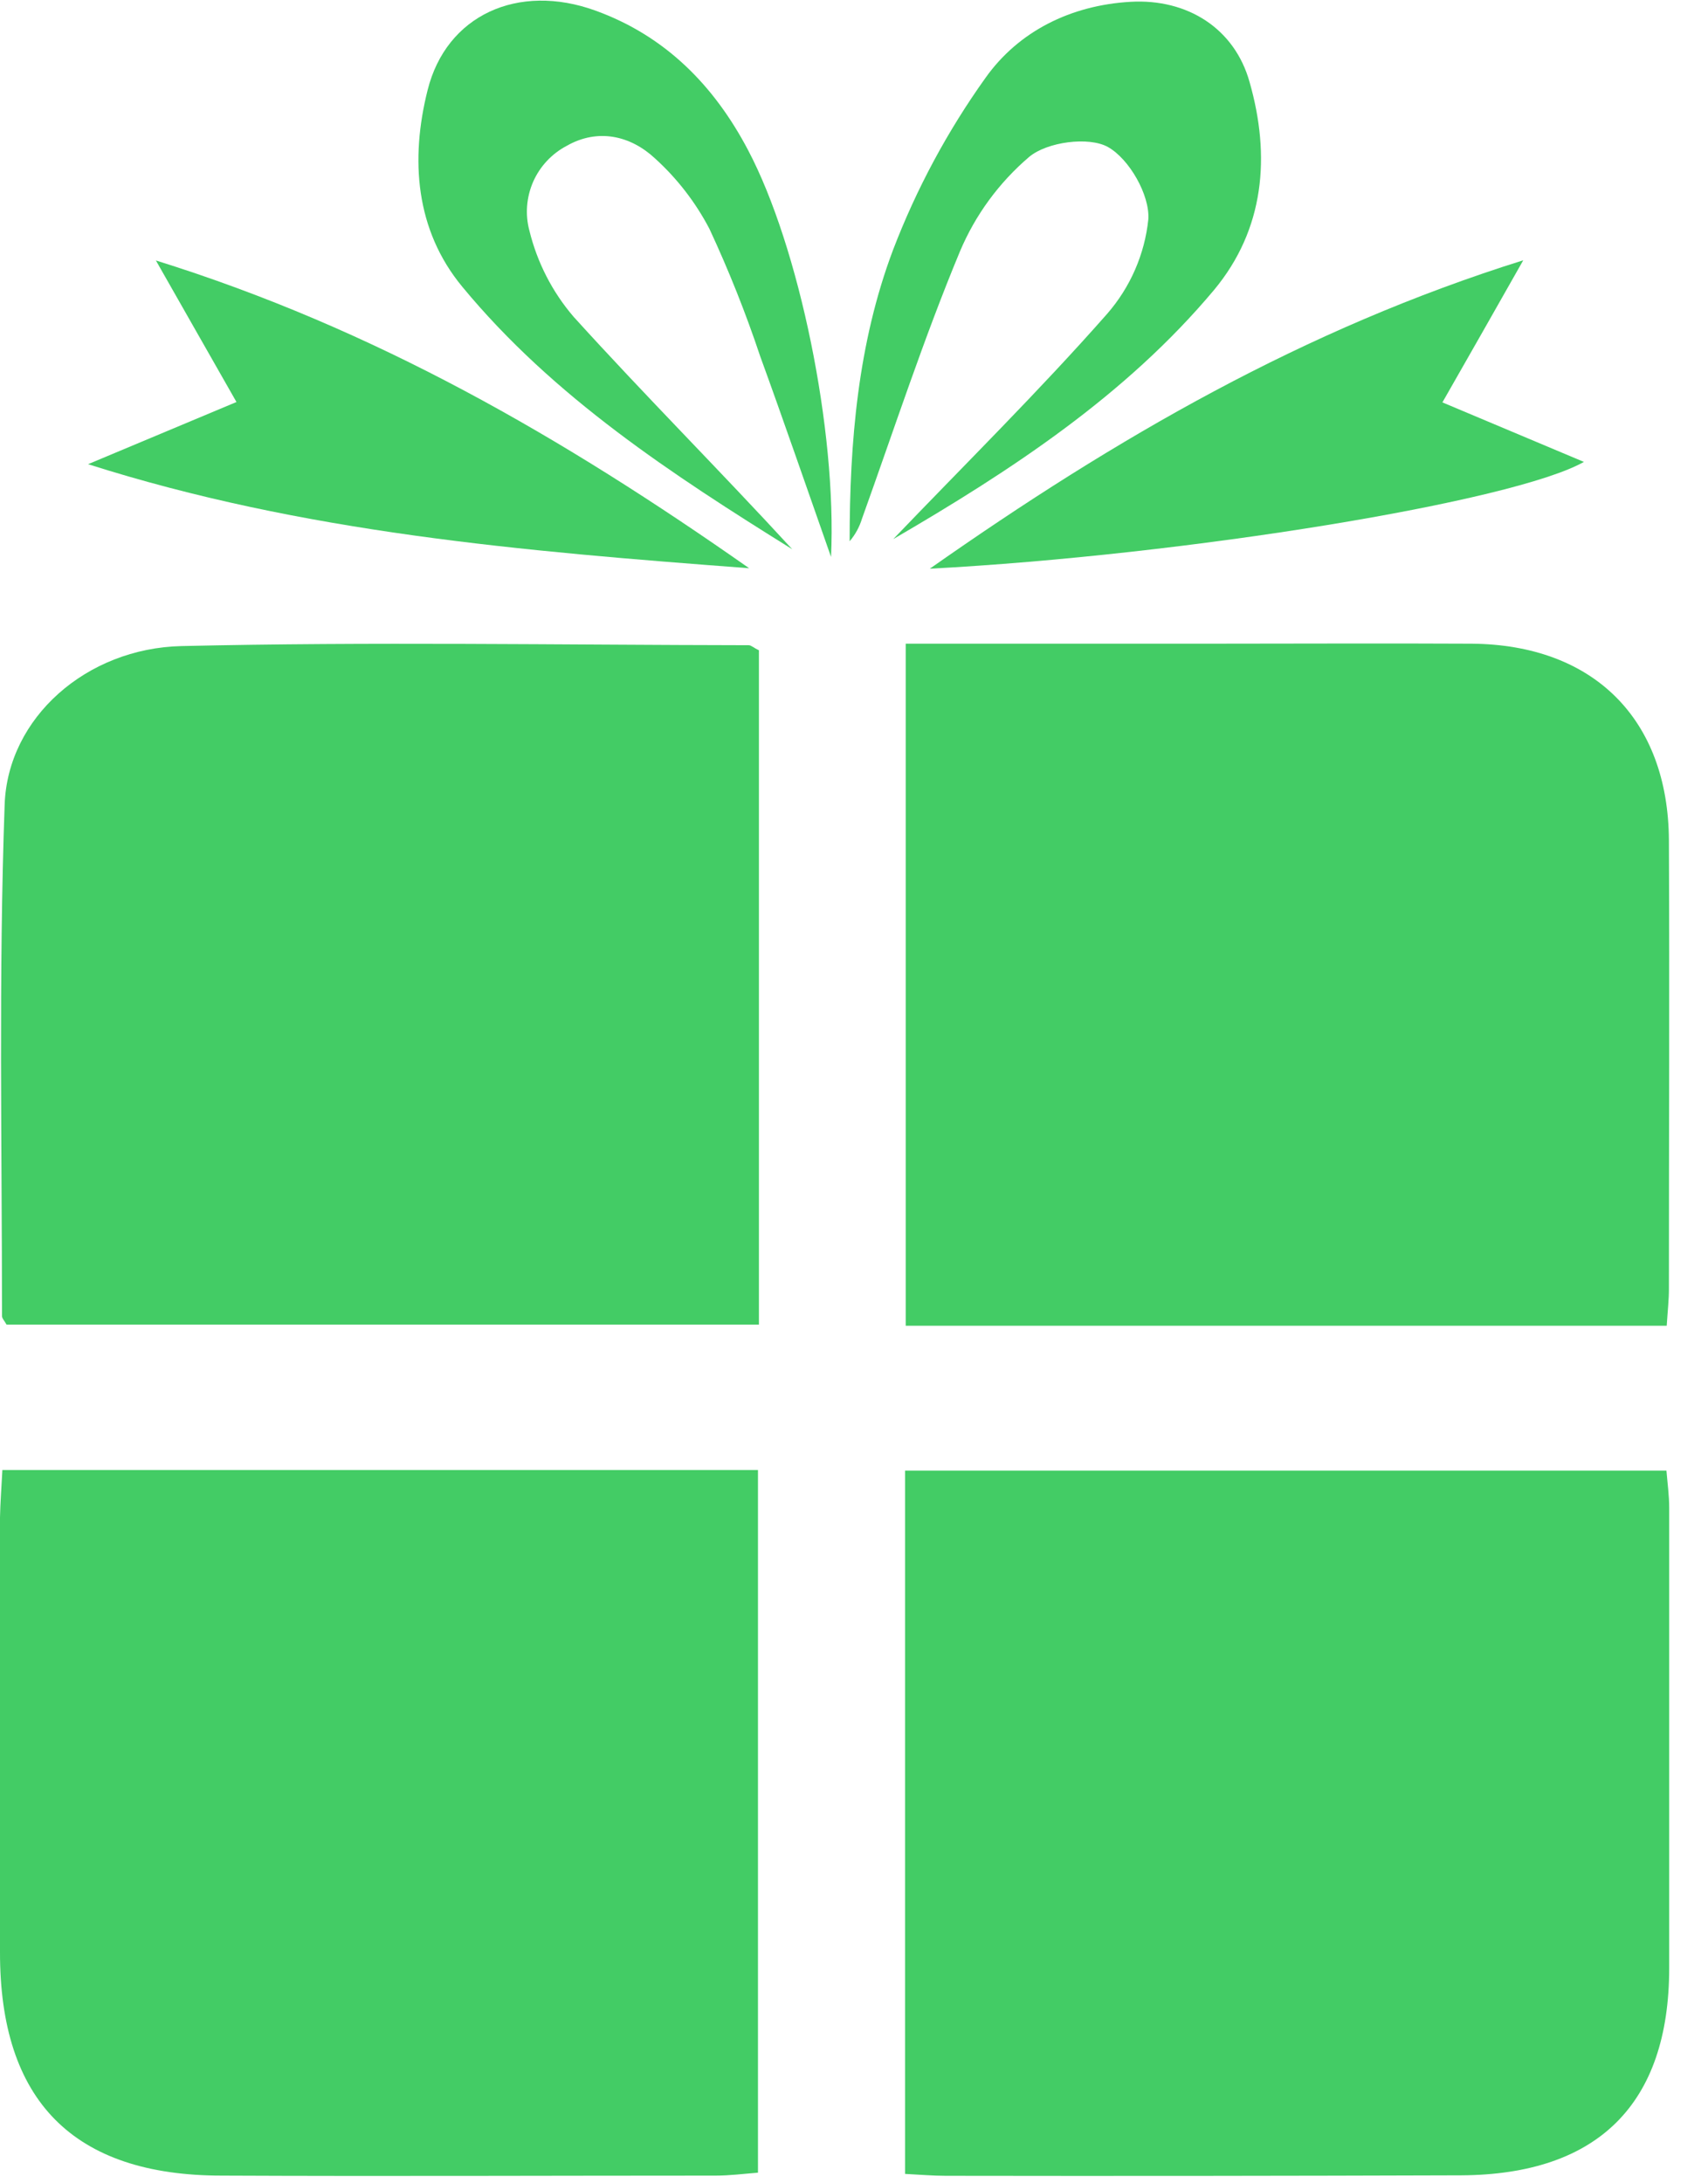 <svg width="18" height="23" viewBox="0 0 18 23" fill="none" xmlns="http://www.w3.org/2000/svg">
<g clip-path="url(#clip0_52_3446)">
<path d="M9.538 22.901V15.492H17.562C17.573 15.625 17.591 15.755 17.591 15.885C17.591 17.501 17.591 19.117 17.591 20.732C17.591 22.165 16.838 22.909 15.397 22.916C13.588 22.922 11.777 22.924 9.966 22.921C9.833 22.921 9.698 22.909 9.538 22.901Z" fill="#43CC65"/>
<path d="M0.025 15.486H7.988V22.888C7.836 22.9 7.689 22.919 7.542 22.919C5.806 22.919 4.069 22.927 2.339 22.919C0.77 22.919 -0.003 22.129 7.27515e-06 20.561C7.27515e-06 19.036 7.27515e-06 17.51 7.27515e-06 15.985C0.003 15.829 0.016 15.666 0.025 15.486Z" fill="#43CC65"/>
<path d="M17.565 13.966H9.545V6.781H12.721C13.65 6.781 14.578 6.776 15.507 6.781C16.792 6.79 17.582 7.574 17.588 8.854C17.595 10.425 17.588 11.996 17.588 13.571C17.589 13.688 17.575 13.806 17.565 13.966Z" fill="#43CC65"/>
<path d="M7.998 6.85V13.954H0.069C0.048 13.916 0.021 13.889 0.021 13.863C0.021 12.067 -0.015 10.27 0.049 8.476C0.081 7.561 0.91 6.829 1.913 6.806C3.905 6.76 5.898 6.794 7.891 6.797C7.917 6.797 7.944 6.826 7.998 6.85Z" fill="#43CC65"/>
<path d="M8.758 5.867C8.491 5.109 8.258 4.43 8.012 3.755C7.859 3.297 7.68 2.848 7.476 2.41C7.33 2.131 7.136 1.88 6.902 1.668C6.644 1.428 6.3 1.35 5.973 1.536C5.815 1.619 5.691 1.752 5.619 1.914C5.548 2.077 5.533 2.258 5.579 2.429C5.661 2.764 5.82 3.075 6.045 3.337C6.796 4.166 7.588 4.958 8.349 5.786C7.083 4.998 5.831 4.182 4.872 3.021C4.377 2.423 4.323 1.679 4.506 0.951C4.703 0.159 5.46 -0.184 6.276 0.112C7.013 0.379 7.526 0.902 7.883 1.58C8.422 2.6 8.82 4.535 8.758 5.867Z" fill="#43CC65"/>
<path d="M9.414 5.679C10.169 4.891 10.947 4.124 11.667 3.307C11.912 3.026 12.064 2.678 12.102 2.309C12.118 2.055 11.901 1.674 11.675 1.548C11.472 1.436 11.035 1.495 10.847 1.652C10.528 1.924 10.278 2.265 10.116 2.65C9.733 3.57 9.424 4.519 9.085 5.462C9.058 5.55 9.014 5.632 8.954 5.702C8.954 4.656 9.041 3.616 9.411 2.634C9.657 1.991 9.985 1.381 10.386 0.82C10.734 0.33 11.284 0.055 11.915 0.019C12.513 -0.015 13.011 0.299 13.169 0.865C13.392 1.646 13.326 2.415 12.795 3.054C11.863 4.166 10.659 4.954 9.414 5.679Z" fill="#43CC65"/>
<path d="M9.799 5.991C11.766 4.61 13.749 3.463 16.053 2.742C15.761 3.258 15.494 3.726 15.201 4.239L16.692 4.866C15.954 5.284 12.51 5.847 9.799 5.991Z" fill="#43CC65"/>
<path d="M1.643 2.744C3.95 3.463 5.926 4.605 7.895 5.986C5.493 5.805 3.199 5.612 0.928 4.89L2.492 4.235C2.212 3.742 1.948 3.282 1.643 2.744Z" fill="#43CC65"/>
</g>
<defs>
<clipPath id="clip0_52_3446">
<rect width="17.593" height="22.925" fill="white"/>
</clipPath>
</defs>
</svg>
